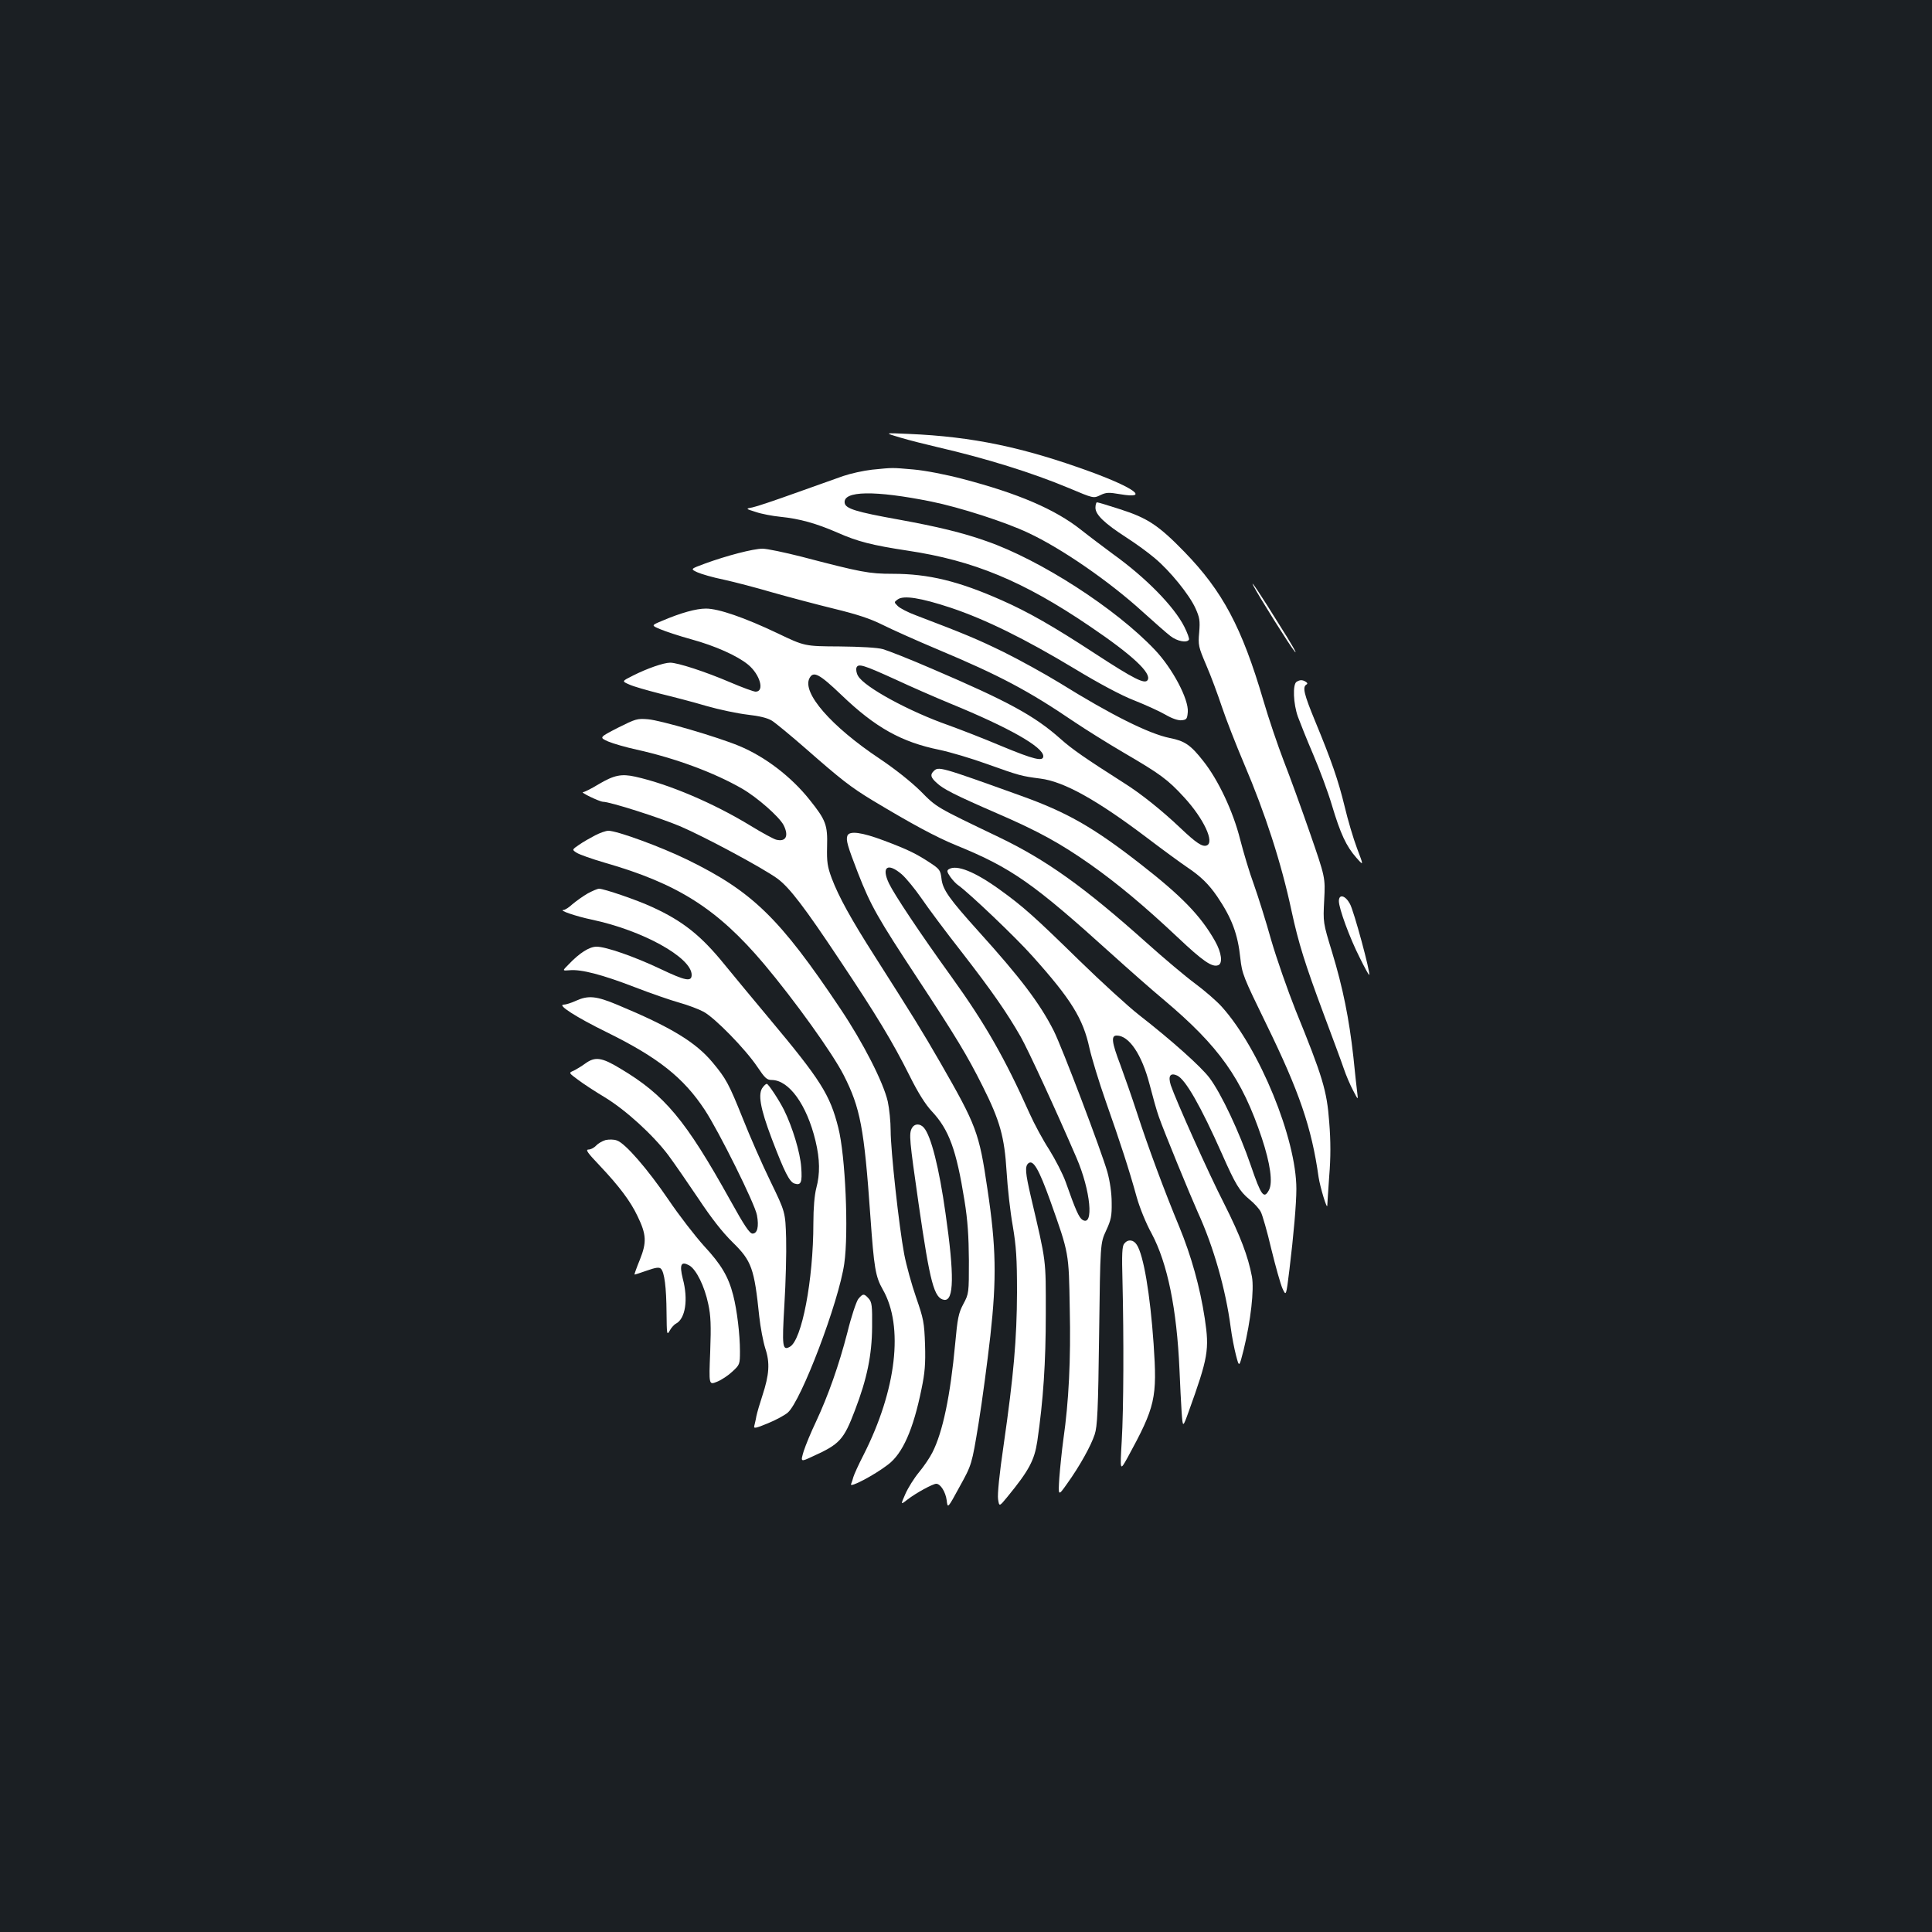 <?xml version="1.0" standalone="no"?>
<!DOCTYPE svg PUBLIC "-//W3C//DTD SVG 20010904//EN"
 "http://www.w3.org/TR/2001/REC-SVG-20010904/DTD/svg10.dtd">
<svg version="1.0" xmlns="http://www.w3.org/2000/svg"
 width="1000pt" height="1000pt" viewBox="0 0 1000 1000"
 preserveAspectRatio="xMidYMid meet">
<rect width="100%" height="100%" fill="#1b1f23"/>
<g transform="translate(0,1000) scale(0.1,-0.1)"
fill="#ffffff" stroke="none">
<path d="M4660 7735 c47 -14 135 -36 195 -50 251 -58 488 -132 677 -211 128
-54 128 -54 163 -37 31 15 44 15 103 5 153 -26 76 32 -153 116 -348 127 -611
182 -940 196 -130 6 -130 6 -45 -19z"/>
<path d="M4514 7569 c-45 -5 -112 -20 -150 -33 -38 -13 -150 -54 -250 -89
-100 -36 -198 -69 -218 -73 -38 -7 -38 -7 16 -24 29 -10 87 -21 128 -25 99
-10 185 -34 295 -82 104 -46 178 -65 362 -93 342 -51 600 -158 943 -391 222
-150 322 -244 300 -279 -14 -23 -71 6 -272 137 -217 142 -347 216 -483 276
-223 99 -379 137 -564 137 -124 0 -164 8 -474 89 -87 22 -177 41 -200 41 -48
0 -186 -36 -298 -77 -76 -28 -76 -28 -40 -45 20 -9 81 -27 136 -38 55 -12 170
-42 255 -67 85 -24 228 -62 318 -84 119 -29 186 -51 250 -83 48 -24 175 -81
282 -126 327 -137 476 -217 710 -376 58 -39 173 -111 255 -159 190 -111 229
-139 315 -233 100 -109 158 -232 116 -248 -22 -9 -55 13 -137 91 -95 90 -203
177 -294 234 -193 123 -266 173 -325 226 -136 121 -273 195 -665 363 -115 50
-230 95 -255 102 -27 8 -117 13 -225 14 -180 1 -180 1 -320 68 -170 81 -306
128 -371 128 -51 0 -130 -22 -226 -63 -58 -24 -58 -24 -10 -44 26 -11 98 -35
160 -52 124 -34 238 -85 294 -131 62 -51 87 -140 39 -140 -10 0 -70 22 -133
49 -126 54 -270 101 -309 101 -34 0 -120 -30 -193 -67 -58 -29 -58 -29 -19
-46 21 -10 92 -30 158 -47 66 -16 174 -44 241 -64 66 -19 162 -39 213 -45 62
-7 103 -17 126 -31 18 -11 98 -77 177 -146 180 -158 231 -198 343 -266 203
-122 328 -190 436 -234 286 -117 398 -196 805 -564 82 -74 203 -181 269 -236
285 -240 403 -406 506 -714 44 -133 58 -231 37 -270 -26 -48 -40 -30 -94 128
-59 172 -152 370 -213 452 -43 58 -200 198 -366 327 -55 43 -194 170 -310 283
-229 224 -289 278 -410 365 -130 94 -224 131 -264 106 -11 -7 -10 -14 8 -40
12 -17 31 -37 42 -44 56 -40 297 -269 383 -366 200 -223 262 -323 295 -476 11
-49 49 -175 86 -280 73 -207 119 -348 159 -493 15 -53 48 -135 77 -187 82
-154 130 -389 144 -705 3 -74 8 -172 11 -218 6 -83 6 -83 36 0 102 283 108
322 84 483 -25 164 -70 324 -132 475 -77 185 -163 417 -219 590 -26 80 -65
191 -86 248 -45 118 -49 152 -19 152 64 0 130 -98 170 -252 16 -62 37 -138 48
-168 26 -75 163 -408 202 -495 81 -177 144 -398 170 -595 6 -47 19 -113 28
-147 16 -61 16 -61 39 30 37 152 55 311 43 379 -20 106 -60 211 -144 378 -82
160 -250 536 -276 613 -15 48 -3 66 33 50 43 -20 122 -158 233 -408 68 -154
90 -191 141 -233 25 -20 51 -49 59 -65 8 -15 33 -101 54 -191 22 -90 48 -183
58 -205 19 -41 19 -41 36 97 22 181 36 343 36 418 0 260 -191 726 -386 943
-26 29 -88 83 -138 120 -50 37 -163 132 -251 211 -322 288 -519 429 -765 547
-329 158 -320 152 -406 239 -50 49 -132 114 -211 167 -252 168 -403 342 -363
417 20 38 50 23 165 -87 176 -169 311 -244 507 -284 57 -12 168 -45 248 -74
168 -60 176 -62 275 -75 121 -15 292 -110 550 -305 88 -67 183 -136 210 -154
70 -47 111 -87 155 -151 76 -112 107 -195 120 -320 9 -81 15 -96 134 -340 171
-350 235 -536 271 -793 8 -52 44 -171 45 -147 0 8 5 77 10 152 8 97 8 181 0
280 -12 163 -34 235 -174 579 -41 103 -98 266 -126 362 -27 97 -68 227 -90
289 -23 62 -54 167 -71 233 -36 144 -113 308 -191 406 -65 83 -96 104 -173
119 -108 22 -303 119 -570 285 -77 47 -207 119 -290 160 -135 66 -199 93 -454
190 -41 15 -83 37 -94 48 -20 20 -20 20 -1 34 30 23 119 9 276 -43 179 -60
382 -160 638 -314 127 -77 245 -140 310 -165 58 -23 131 -56 162 -74 36 -21
67 -31 85 -29 25 3 28 7 31 43 5 66 -79 225 -170 321 -202 214 -593 466 -872
563 -124 44 -253 75 -456 112 -217 39 -274 56 -278 86 -9 63 155 66 448 7 148
-30 384 -106 502 -162 172 -80 421 -252 594 -410 59 -53 122 -109 142 -124 34
-27 85 -37 96 -19 3 5 -8 35 -24 67 -53 105 -199 254 -369 376 -47 35 -122 91
-166 126 -134 106 -325 188 -612 263 -87 23 -196 44 -255 49 -115 10 -103 10
-214 -1z m121 -1086 c77 -36 205 -92 285 -125 305 -125 480 -225 480 -272 0
-29 -47 -18 -218 53 -92 39 -214 86 -272 107 -203 71 -437 198 -469 256 -8 13
-11 32 -8 42 9 23 35 15 202 -61z"/>
<path d="M5670 7372 c0 -36 47 -81 160 -154 47 -30 113 -78 147 -107 78 -65
179 -189 211 -260 21 -47 24 -63 19 -124 -6 -66 -4 -75 37 -171 24 -55 60
-153 81 -216 21 -63 73 -196 115 -295 108 -253 192 -511 245 -760 36 -167 70
-275 165 -530 45 -121 93 -249 105 -285 12 -36 34 -87 49 -115 26 -50 26 -50
21 -10 -3 22 -12 105 -20 185 -22 197 -54 357 -110 541 -47 154 -47 154 -41
270 6 117 6 117 -74 348 -44 127 -105 295 -136 374 -30 78 -78 219 -105 312
-111 378 -211 565 -408 768 -134 138 -192 176 -333 221 -61 20 -115 36 -120
36 -4 0 -8 -13 -8 -28z"/>
<path d="M6487 6969 c26 -51 192 -316 215 -342 16 -18 -20 45 -80 139 -98 158
-154 242 -135 203z"/>
<path d="M6711 6471 c-21 -13 -17 -114 7 -181 11 -30 46 -118 79 -195 33 -77
77 -195 97 -263 44 -147 74 -212 126 -271 39 -44 39 -44 4 48 -19 50 -48 148
-64 216 -33 136 -68 237 -154 445 -56 136 -65 173 -45 186 8 4 7 9 -2 15 -18
11 -30 11 -48 0z"/>
<path d="M3198 6233 c-97 -50 -97 -50 -50 -71 26 -11 92 -30 147 -42 199 -44
400 -118 546 -202 78 -45 192 -145 215 -189 28 -56 12 -88 -39 -75 -12 3 -72
35 -132 72 -192 117 -422 215 -597 254 -72 16 -110 8 -191 -40 -36 -22 -72
-40 -79 -40 -18 0 84 -49 103 -50 37 0 293 -82 400 -127 126 -54 426 -215 502
-270 63 -46 141 -148 327 -428 185 -277 270 -417 358 -593 44 -89 83 -150 115
-184 89 -95 127 -199 169 -461 17 -105 22 -186 23 -312 0 -168 0 -171 -29
-225 -25 -47 -30 -74 -42 -205 -25 -269 -64 -457 -118 -563 -13 -26 -44 -72
-69 -102 -25 -30 -57 -81 -71 -113 -25 -57 -25 -57 12 -28 41 32 130 81 148
81 22 0 48 -42 54 -85 5 -44 5 -44 67 70 63 114 63 114 98 327 19 117 46 321
61 453 33 298 30 462 -15 760 -43 294 -57 329 -244 655 -100 173 -133 226
-339 550 -124 194 -187 309 -223 404 -22 60 -26 83 -24 165 3 111 -6 136 -91
242 -94 118 -229 222 -364 278 -113 47 -404 132 -471 138 -57 5 -65 2 -157
-44z"/>
<path d="M4832 6008 c-18 -18 -15 -32 16 -60 34 -32 92 -62 313 -158 213 -92
327 -155 481 -263 143 -101 282 -217 454 -379 129 -122 178 -156 209 -144 25
9 18 65 -16 125 -74 131 -172 232 -385 398 -246 192 -382 269 -622 355 -420
151 -424 152 -450 126z"/>
<path d="M3080 5676 c-25 -13 -62 -34 -82 -48 -38 -26 -38 -26 -13 -42 14 -9
79 -32 144 -51 380 -109 584 -239 825 -524 159 -189 355 -462 413 -576 86
-169 106 -274 138 -730 19 -267 26 -312 64 -379 110 -191 71 -520 -99 -856
-27 -52 -50 -104 -53 -115 -3 -11 -8 -28 -12 -37 -9 -21 118 45 191 101 76 57
131 181 174 393 17 82 21 128 18 228 -4 116 -8 134 -46 244 -23 66 -51 167
-62 225 -27 144 -70 537 -70 639 0 46 -7 114 -15 151 -23 100 -128 305 -246
481 -314 469 -454 605 -791 770 -137 67 -364 150 -409 150 -13 0 -44 -11 -69
-24z"/>
<path d="M4386 5674 c-8 -22 0 -51 55 -193 66 -169 102 -232 308 -545 200
-304 258 -400 337 -558 90 -179 113 -263 124 -441 5 -84 19 -210 32 -282 18
-108 22 -166 22 -345 -1 -241 -17 -426 -69 -788 -22 -149 -33 -258 -29 -282 6
-39 6 -39 48 12 113 138 140 190 155 288 31 212 44 407 44 660 0 288 4 259
-77 605 -29 125 -32 158 -13 174 25 20 54 -30 113 -194 98 -276 96 -267 101
-558 6 -264 -5 -482 -33 -677 -8 -58 -17 -148 -21 -200 -6 -95 -6 -95 40 -30
66 92 124 197 143 255 14 42 18 124 23 520 6 470 6 470 36 535 26 56 30 76 29
145 0 50 -9 110 -22 158 -31 109 -235 647 -278 732 -72 142 -173 275 -388 513
-153 170 -187 217 -193 275 -5 42 -10 49 -57 80 -73 48 -115 69 -240 116 -117
44 -180 52 -190 25z m281 -199 c22 -19 68 -75 102 -124 34 -50 127 -175 208
-278 159 -205 235 -315 306 -439 39 -69 179 -372 289 -627 73 -169 91 -358 31
-321 -18 11 -36 51 -87 196 -15 42 -54 117 -85 167 -32 49 -78 134 -102 188
-128 286 -230 465 -405 708 -161 223 -296 426 -323 483 -40 85 -7 109 66 47z"/>
<path d="M3041 5375 c-24 -14 -59 -39 -78 -55 -18 -17 -39 -30 -46 -30 -29 -1
65 -33 146 -50 262 -55 517 -196 517 -286 0 -37 -32 -31 -162 31 -135 64 -282
115 -330 115 -38 0 -89 -33 -145 -92 -33 -33 -33 -33 5 -30 60 6 170 -23 336
-87 85 -33 190 -69 233 -81 43 -12 99 -33 125 -47 59 -32 217 -194 278 -285
39 -58 49 -68 75 -68 89 -1 181 -128 226 -315 23 -96 24 -171 4 -245 -9 -35
-15 -102 -15 -181 0 -295 -60 -607 -122 -640 -38 -21 -41 -1 -28 218 7 114 11
269 9 343 -4 136 -4 136 -81 295 -43 88 -107 234 -143 325 -73 182 -87 207
-156 290 -88 106 -217 184 -493 299 -110 46 -151 50 -215 21 -24 -11 -52 -20
-63 -20 -37 0 64 -65 223 -143 266 -131 397 -235 507 -402 72 -109 261 -489
270 -545 11 -59 2 -95 -23 -95 -15 0 -43 42 -115 172 -232 417 -339 545 -569
682 -97 59 -131 63 -182 26 -19 -14 -46 -30 -60 -37 -26 -11 -26 -11 23 -47
26 -20 89 -61 139 -91 107 -65 248 -193 328 -299 31 -42 101 -143 156 -225 67
-101 124 -174 177 -226 99 -97 112 -135 138 -385 6 -55 20 -129 31 -164 25
-75 21 -135 -15 -245 -13 -39 -27 -87 -31 -106 -3 -19 -9 -42 -11 -51 -4 -14
8 -12 68 13 40 16 87 41 105 56 69 58 265 574 293 772 23 161 6 558 -31 703
-43 171 -91 247 -358 566 -80 96 -185 222 -232 280 -120 148 -215 224 -373
296 -77 36 -250 95 -275 95 -9 0 -36 -12 -60 -25z"/>
<path d="M6930 5336 c0 -38 56 -191 108 -293 25 -51 47 -91 49 -89 8 8 -80
334 -100 368 -24 44 -57 52 -57 14z"/>
<path d="M3949 4373 c-28 -33 -14 -110 46 -268 66 -173 91 -222 117 -231 34
-11 41 5 35 85 -5 75 -45 207 -89 296 -25 50 -81 135 -89 135 -4 0 -13 -7 -20
-17z"/>
<path d="M4720 4161 c-16 -30 -13 -59 35 -394 59 -408 80 -487 132 -495 51 -7
53 128 7 448 -33 235 -75 401 -112 443 -20 23 -49 22 -62 -2z"/>
<path d="M3134 4099 c-17 -5 -39 -18 -49 -29 -10 -11 -28 -20 -39 -20 -17 0
-5 -17 57 -82 102 -108 160 -185 197 -263 46 -95 48 -135 12 -225 -17 -41 -29
-76 -28 -77 1 -1 29 8 63 20 48 17 65 19 74 10 18 -18 28 -95 29 -228 1 -112
2 -118 16 -93 8 15 23 32 33 37 49 26 64 125 35 233 -18 73 -9 92 34 68 36
-21 79 -108 98 -200 13 -60 15 -109 10 -247 -7 -172 -7 -172 35 -155 23 9 59
33 80 53 38 35 39 38 39 105 0 86 -15 212 -35 290 -25 97 -62 159 -151 255
-46 51 -129 158 -183 238 -109 160 -225 294 -268 308 -16 6 -41 6 -59 2z"/>
<path d="M5819 3563 c-11 -13 -13 -53 -9 -197 7 -289 6 -658 -4 -826 -9 -155
-9 -155 30 -85 145 266 154 308 135 590 -18 257 -52 459 -87 512 -17 27 -46
30 -65 6z"/>
<path d="M4442 3276 c-10 -14 -36 -91 -56 -173 -44 -170 -99 -326 -163 -463
-25 -52 -53 -120 -63 -151 -17 -57 -17 -57 47 -27 139 63 160 85 218 238 63
164 88 287 89 431 1 111 -1 129 -18 148 -24 27 -30 26 -54 -3z"/>
</g>
</svg>
